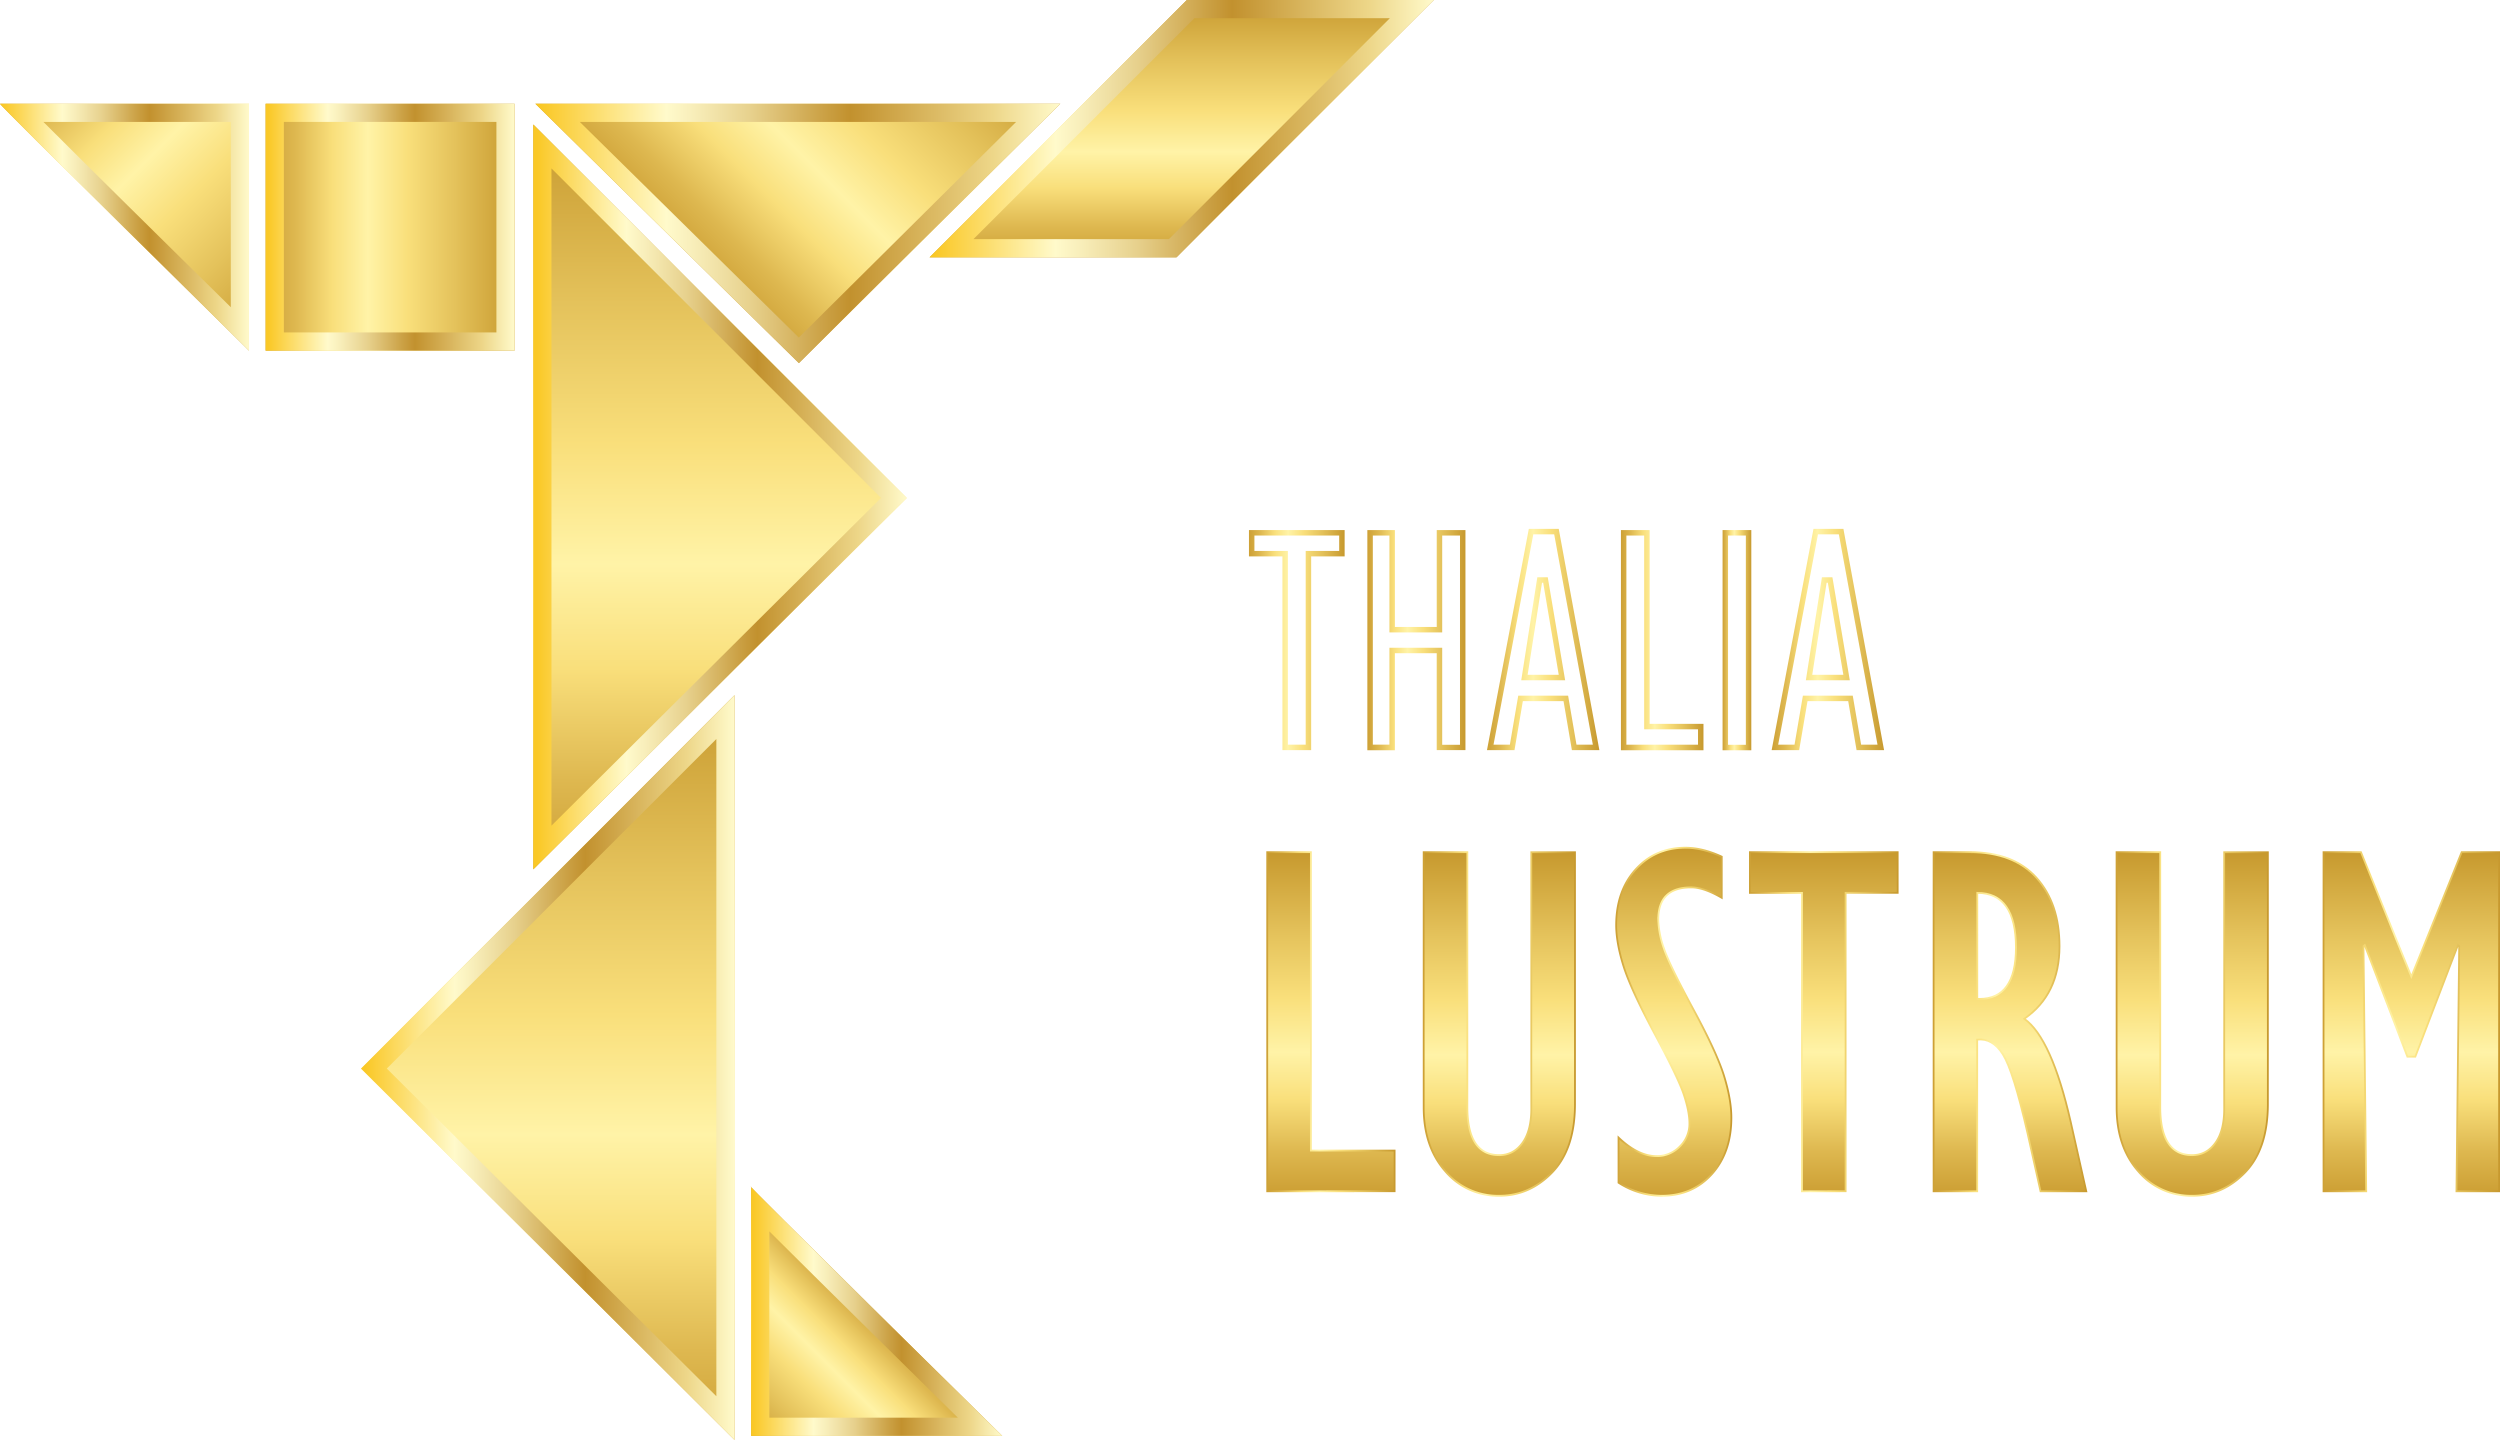 <svg xmlns="http://www.w3.org/2000/svg" xmlns:xlink="http://www.w3.org/1999/xlink" viewBox="0 0 1373.98 791.41"><defs><filter id="a"><feOffset input="SourceAlpha"/><feGaussianBlur stdDeviation="13" result="b"/><feFlood/><feComposite operator="in" in2="b"/><feComposite in="SourceGraphic"/></filter><linearGradient id="c" x1="686.42" y1="351.8" x2="739" y2="351.8" gradientUnits="userSpaceOnUse"><stop offset="0" stop-color="#cda035"/><stop offset="0.12" stop-color="#deb850"/><stop offset="0.27" stop-color="#f9df7b"/><stop offset="0.41" stop-color="#fff3a7"/><stop offset="0.57" stop-color="#f9df7b"/><stop offset="0.76" stop-color="#e4c25b"/><stop offset="1" stop-color="#c7992e"/></linearGradient><linearGradient id="d" x1="751.49" y1="351.8" x2="805.4" y2="351.8" xlink:href="#c"/><linearGradient id="e" x1="817.23" y1="351.47" x2="879.02" y2="351.47" xlink:href="#c"/><linearGradient id="f" x1="890.85" y1="351.8" x2="936.21" y2="351.8" xlink:href="#c"/><linearGradient id="g" x1="946.72" y1="351.8" x2="962.5" y2="351.8" xlink:href="#c"/><linearGradient id="h" x1="973.67" y1="351.47" x2="1035.46" y2="351.47" xlink:href="#c"/><linearGradient id="i" x1="482" y1="720.32" x2="413" y2="789.32" xlink:href="#c"/><linearGradient id="j" x1="412.58" y1="720.63" x2="550.8" y2="720.63" gradientUnits="userSpaceOnUse"><stop offset="0.01" stop-color="#fac826"/><stop offset="0.25" stop-color="#fffacb"/><stop offset="0.3" stop-color="#f8eeba"/><stop offset="0.41" stop-color="#e7d18d"/><stop offset="0.55" stop-color="#cba145"/><stop offset="0.6" stop-color="#c2912e"/><stop offset="0.87" stop-color="#edd688"/><stop offset="1" stop-color="#fffacb"/></linearGradient><linearGradient id="k" x1="301.06" y1="791.41" x2="301.06" y2="382.02" xlink:href="#c"/><linearGradient id="l" x1="198.43" y1="586.72" x2="403.7" y2="586.72" xlink:href="#j"/><linearGradient id="m" x1="395.71" y1="477.81" x2="395.71" y2="68.42" xlink:href="#c"/><linearGradient id="n" x1="293.08" y1="273.12" x2="498.35" y2="273.12" xlink:href="#j"/><linearGradient id="o" x1="366.35" y1="129.15" x2="510.61" y2="-15.11" xlink:href="#c"/><linearGradient id="p" x1="294.22" y1="128.29" x2="582.73" y2="128.29" xlink:href="#j"/><linearGradient id="q" x1="145.97" y1="124.87" x2="282.82" y2="124.87" xlink:href="#c"/><linearGradient id="r" x1="145.97" y1="124.87" x2="282.82" y2="124.87" xlink:href="#j"/><linearGradient id="s" x1="34.14" y1="22.89" x2="170.41" y2="159.16" xlink:href="#c"/><linearGradient id="t" x1="0" y1="124.87" x2="136.85" y2="124.87" xlink:href="#j"/><linearGradient id="u" x1="649.45" y1="141.41" x2="649.45" y2="0" xlink:href="#c"/><linearGradient id="v" x1="510.89" y1="70.7" x2="788" y2="70.7" xlink:href="#j"/><linearGradient id="w" x1="731.48" y1="654.74" x2="731.48" y2="468.35" xlink:href="#c"/><linearGradient id="x" x1="695.96" y1="561.55" x2="766.99" y2="561.55" xlink:href="#c"/><linearGradient id="y" x1="823.99" y1="657.19" x2="823.99" y2="468.35" xlink:href="#c"/><linearGradient id="z" x1="781.94" y1="562.77" x2="866.05" y2="562.77" xlink:href="#c"/><linearGradient id="aa" x1="919.98" y1="657.19" x2="919.98" y2="465.9" xlink:href="#c"/><linearGradient id="ab" x1="887.8" y1="561.55" x2="952.16" y2="561.55" xlink:href="#c"/><linearGradient id="ac" x1="1002.34" y1="654.74" x2="1002.34" y2="468.35" xlink:href="#c"/><linearGradient id="ad" x1="961.24" y1="561.55" x2="1043.44" y2="561.55" xlink:href="#c"/><linearGradient id="ae" x1="1104.66" y1="654.74" x2="1104.66" y2="468.35" xlink:href="#c"/><linearGradient id="af" x1="1062.2" y1="561.55" x2="1147.25" y2="561.55" xlink:href="#c"/><linearGradient id="ag" x1="1204.81" y1="657.19" x2="1204.81" y2="468.35" xlink:href="#c"/><linearGradient id="ah" x1="1162.75" y1="562.77" x2="1246.86" y2="562.77" xlink:href="#c"/><linearGradient id="ai" x1="1325.25" y1="654.74" x2="1325.25" y2="468.35" xlink:href="#c"/><linearGradient id="aj" x1="1276.52" y1="561.55" x2="1373.98" y2="561.55" xlink:href="#c"/></defs><g style="filter:url(#a)"><polygon points="704.82 412.28 704.82 305.79 686.42 305.79 686.42 291.33 739 291.33 739 305.79 720.6 305.79 720.6 412.28 704.82 412.28" style="fill:#fff"/><path d="M736,294.33v8.46H717.6V409.28h-9.78V302.79h-18.4v-8.46H736m3-3H686.42v14.46h18.4V412.28H720.6V305.79H739V291.33Z" style="fill:url(#c)"/><polygon points="751.49 412.28 751.49 291.33 766.61 291.33 766.61 344.57 789.62 344.57 789.62 291.33 805.4 291.33 805.4 412.28 789.62 412.28 789.62 359.03 766.61 359.03 766.61 412.28 751.49 412.28" style="fill:#fff"/><path d="M802.4,294.33v115h-9.78V356h-29v53.25h-9.12V294.33h9.12v53.24h29V294.33h9.78m3-3H789.62v53.24h-23V291.33H751.49v121h15.12V359h23v53.25H805.4V291.33Z" style="fill:url(#d)"/><path d="M817.23,412.28l23-121.61h16.44L879,412.28H863.9l-4.6-26.95H837l-4.6,26.95Zm22.35-41.42h17.09l-8.55-50.61h-.65l-7.89,50.61Z" style="fill:#fff"/><path d="M854.17,293.67l21.25,115.61h-9l-4.18-24.46-.42-2.49H834.42l-.43,2.49-4.17,24.46h-9l21.87-115.61h11.45m-18.1,80.19h24.15l-.59-3.49-8.55-50.62-.42-2.5H844.9l-.4,2.54-7.89,50.61-.54,3.46m20.6-83.19H840.23l-23,121.61h15.12l4.6-26.95H859.3l4.6,26.95H879L856.67,290.67Zm-17.09,80.19,7.89-50.61h.65l8.55,50.61Z" style="fill:url(#e)"/><polygon points="890.85 412.28 890.85 291.33 906.63 291.33 906.63 397.82 936.21 397.82 936.21 412.28 890.85 412.28" style="fill:#fff"/><path d="M903.63,294.33V400.82h29.58v8.46H893.85V294.33h9.78m3-3H890.85v121h45.36V397.82H906.63V291.33Z" style="fill:url(#f)"/><rect x="946.72" y="291.33" width="15.78" height="120.95" style="fill:#fff"/><path d="M959.5,294.33v115h-9.78V294.33h9.78m3-3H946.72v121H962.5V291.33Z" style="fill:url(#g)"/><path d="M973.67,412.28l23-121.61h16.43l22.35,121.61h-15.12l-4.6-26.95H993.39l-4.6,26.95ZM996,370.86h17.09l-8.54-50.61h-.66L996,370.86Z" style="fill:#fff"/><path d="M1010.62,293.67l21.24,115.61h-9l-4.18-24.46-.43-2.49H990.86l-.42,2.49-4.18,24.46h-9l21.88-115.61h11.45m-18.1,80.19h24.14l-.59-3.49-8.54-50.62-.43-2.5h-5.76l-.39,2.54-7.89,50.61-.54,3.46m20.59-83.19H996.68l-23,121.61h15.12l4.6-26.95h22.35l4.6,26.95h15.12l-22.35-121.61ZM996,370.86l7.89-50.61h.66l8.54,50.61Z" style="fill:url(#h)"/><path d="M412.82,652.29c-6.84-5.7,135.7,134.56,138,136.84h-138V652.29Z" style="fill:url(#i)"/><path d="M422.82,676.74c18.8,18.74,52.85,52.39,103.59,102.39H422.82V676.74m-10.23-24.62s.05.11.23.31v-.14a1.31,1.31,0,0,0-.23-.17Zm.23.31v136.7h138c-2.17-2.17-131.67-129.6-138-136.7Z" style="fill:url(#j)"/><polygon points="198.43 587.29 403.7 382.02 403.7 791.41 198.43 587.29 198.43 587.29" style="fill:url(#k)"/><path d="M393.7,406.16V767.37L212.59,587.27,393.7,406.16m10-24.14L198.43,587.29,403.7,791.41V382Z" style="fill:url(#l)"/><polygon points="293.08 68.42 498.35 273.69 293.08 477.81 293.08 68.42 293.08 68.42" style="fill:url(#m)"/><path d="M303.08,92.56,484.19,273.67,303.08,453.77V92.56m-10-24.14V477.81L498.35,273.69,293.08,68.42Z" style="fill:url(#n)"/><polygon points="294.22 57.02 582.73 57.02 439.05 199.56 294.22 57.02" style="fill:url(#o)"/><path d="M558.46,67,439,185.51,318.64,67H558.46m24.27-10H294.22L439.05,199.56,582.73,57Z" style="fill:url(#p)"/><polygon points="145.97 57.02 282.82 57.02 282.82 192.72 145.97 192.72 145.97 57.02 145.97 57.02" style="fill:url(#q)"/><path d="M272.82,67v115.7H156V67H272.82m10-10H146v135.7H282.82V57Z" style="fill:url(#r)"/><path d="M136.85,192.72S-1.13,57,0,57H136.85Z" style="fill:url(#s)"/><path d="M126.85,67V168.85c-36.56-36-80-78.85-103-101.83h103m10-10H0c-1.14,0,136.84,135.7,136.84,135.7V57Z" style="fill:url(#t)"/><polygon points="652.3 0 788 0 646.6 141.41 510.89 141.41 652.3 0" style="fill:url(#u)"/><path d="M763.86,10,642.45,131.41H535L656.44,10H763.86M788,0H652.3L510.89,141.41h135.7L788,0Z" style="fill:url(#v)"/><path d="M696.46,654.74V468.35h24v164h46v22.34Z" style="stroke-miterlimit:10;fill:url(#w);stroke:url(#x)"/><path d="M782.44,468.35h24V608.3q0,26.55,17.57,26.55,7.77,0,12.67-6.67t4.91-18.79v-141h24V606.78q0,24.53-12.4,37.47T824,657.19a37.88,37.88,0,0,1-29.7-13.48q-11.85-13.5-11.85-35Z" style="stroke-miterlimit:10;fill:url(#y);stroke:url(#z)"/><path d="M889.53,650V625.18q10.76,10.22,20.84,10.21a17.5,17.5,0,0,0,12.81-5.27,17.25,17.25,0,0,0,5.31-12.71q0-6.4-3-15.53t-16.15-33.72q-13.15-24.6-17.1-37.27t-4-22.34q0-18.81,10.69-30.73t27.32-11.92q9.41,0,20,4.91v22.61q-9.81-5.71-16.76-5.72-18.12,0-18.12,17.71a51,51,0,0,0,3.07,15.74q3.06,9.2,16.21,33.52t17,37.06q3.88,12.74,3.89,22.55,0,19.07-10.7,31t-27.73,11.92A43.78,43.78,0,0,1,889.53,650Z" style="stroke-miterlimit:10;fill:url(#aa);stroke:url(#ab)"/><path d="M990.35,654.74v-164H961.74V468.35h81.2V490.7h-28.61v164Z" style="stroke-miterlimit:10;fill:url(#ac);stroke:url(#ad)"/><path d="M1062.7,654.74V468.35h20q24,0,36.58,14.11t12.6,37.53q0,26.57-19.34,39.92,15,10.64,25.47,56.55l8.59,38.28h-25.14l-7.2-32.15q-7.72-33.8-13.44-43t-14.17-8.24v83.38Zm24-105.73h1.09q20.16,0,20.16-28.2,0-30-21.25-30.11Z" style="stroke-miterlimit:10;fill:url(#ae);stroke:url(#af)"/><path d="M1163.25,468.35h24V608.3q0,26.55,17.58,26.55,7.76,0,12.67-6.67t4.9-18.79v-141h24V606.78q0,24.53-12.4,37.47t-29.15,12.94a37.9,37.9,0,0,1-29.71-13.48q-11.85-13.5-11.85-35Z" style="stroke-miterlimit:10;fill:url(#ag);stroke:url(#ah)"/><path d="M1325.25,536.75l27.66-68.4h20.57V654.74h-23.43l1.5-134.75-.69-.54-23.43,61.31h-4.36l-23.43-61.31-.69.54,1.5,134.75H1277V468.35h20.57Z" style="stroke-miterlimit:10;fill:url(#ai);stroke:url(#aj)"/></g></svg>